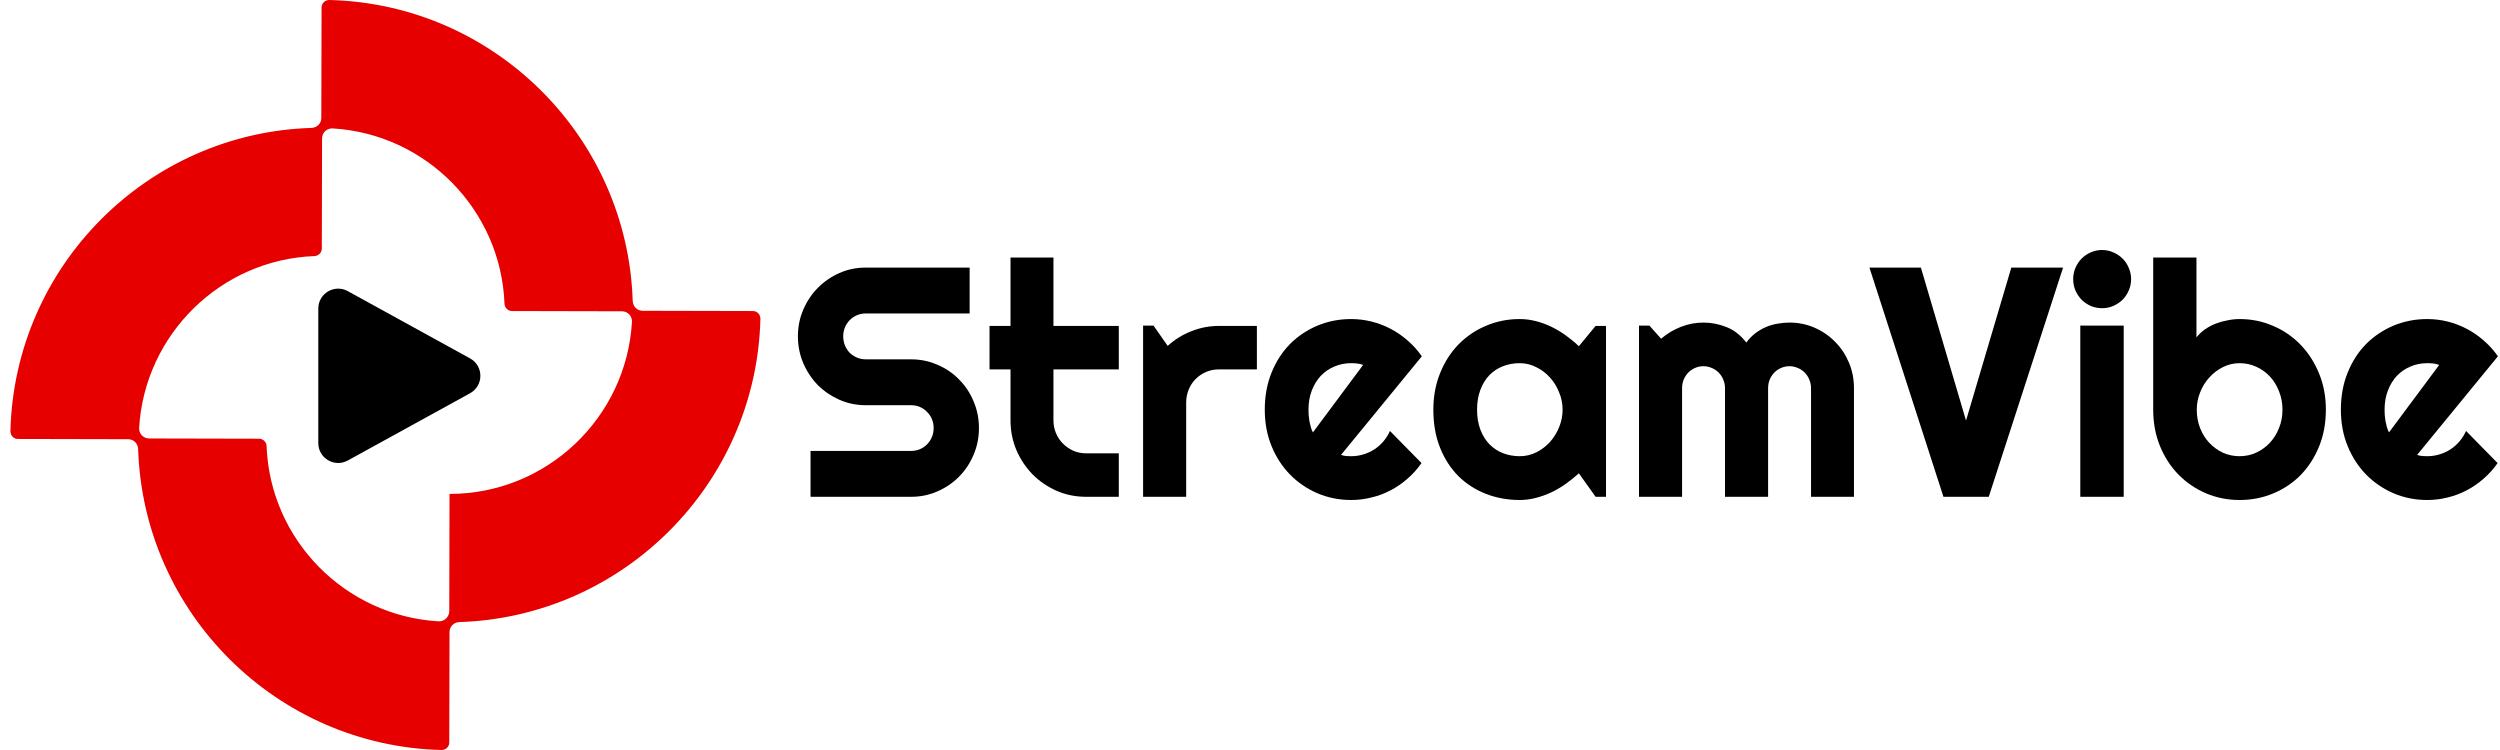 <svg width="200" height="60" viewBox="0 0 200 60" fill="none" xmlns="http://www.w3.org/2000/svg">
	<path d="M50.617 24.084C50.197 10.933 39.54 0.32 26.345 0C26.005 0 25.725 0.26 25.725 0.6L25.705 9.434C25.705 9.873 25.365 10.213 24.925 10.233C11.77 10.633 1.153 21.306 0.833 34.497C0.833 34.837 1.093 35.117 1.433 35.117L10.25 35.137C10.69 35.137 11.03 35.476 11.05 35.916C11.47 49.067 22.146 59.68 35.322 60C35.662 60 35.942 59.74 35.942 59.4L35.962 50.566C35.962 50.127 36.301 49.787 36.741 49.767C49.897 49.347 60.513 38.674 60.833 25.503C60.833 25.163 60.573 24.883 60.233 24.883L51.416 24.863C50.977 24.863 50.637 24.524 50.617 24.084ZM35.082 49.707C27.604 49.267 21.606 43.191 21.326 35.676C21.306 35.356 21.047 35.097 20.727 35.097L11.93 35.077C11.47 35.077 11.11 34.697 11.13 34.237C11.57 26.762 17.648 20.766 25.165 20.486C25.485 20.466 25.745 20.206 25.745 19.887L25.765 11.073C25.765 10.613 26.145 10.253 26.605 10.273C34.082 10.713 40.08 16.789 40.36 24.304C40.38 24.624 40.64 24.883 40.96 24.883L49.757 24.903C50.217 24.903 50.577 25.283 50.557 25.743C50.117 33.418 43.739 39.514 35.962 39.514L35.942 48.907C35.922 49.367 35.542 49.727 35.082 49.707Z" fill="#E60000" />
	<path id="play" fill-rule="evenodd" clip-rule="evenodd" d="M25.464 24.683C25.464 23.474 26.76 22.707 27.82 23.29L37.606 28.672C38.705 29.276 38.705 30.854 37.606 31.459L27.82 36.841C26.76 37.424 25.464 36.657 25.464 35.448V24.683Z" fill="black" />
	<style>
		@media (prefers-color-scheme: dark) {
		#play { fill: white; }
		}
	</style>
	<path id="letter1" d="M63.833 26.905C63.833 26.147 63.976 25.435 64.263 24.77C64.549 24.105 64.936 23.525 65.424 23.031C65.921 22.528 66.498 22.131 67.154 21.841C67.811 21.552 68.513 21.407 69.263 21.407H77.571V25.077H69.263C69.01 25.077 68.775 25.124 68.556 25.217C68.337 25.311 68.143 25.443 67.975 25.614C67.815 25.776 67.689 25.968 67.596 26.189C67.503 26.411 67.457 26.65 67.457 26.905C67.457 27.161 67.503 27.404 67.596 27.634C67.689 27.856 67.815 28.052 67.975 28.223C68.143 28.384 68.337 28.512 68.556 28.606C68.775 28.7 69.01 28.747 69.263 28.747H72.886C73.636 28.747 74.339 28.892 74.995 29.182C75.66 29.463 76.237 29.855 76.725 30.358C77.222 30.852 77.609 31.436 77.887 32.11C78.173 32.775 78.316 33.487 78.316 34.245C78.316 35.004 78.173 35.716 77.887 36.381C77.609 37.046 77.222 37.63 76.725 38.133C76.237 38.627 75.66 39.02 74.995 39.309C74.339 39.599 73.636 39.744 72.886 39.744H64.843V36.074H72.886C73.139 36.074 73.375 36.027 73.594 35.934C73.812 35.84 74.002 35.712 74.162 35.55C74.33 35.379 74.461 35.183 74.553 34.962C74.646 34.74 74.692 34.501 74.692 34.245C74.692 33.99 74.646 33.751 74.553 33.529C74.461 33.308 74.33 33.116 74.162 32.954C74.002 32.783 73.812 32.651 73.594 32.557C73.375 32.464 73.139 32.417 72.886 32.417H69.263C68.513 32.417 67.811 32.272 67.154 31.982C66.498 31.692 65.921 31.3 65.424 30.806C64.936 30.303 64.549 29.719 64.263 29.054C63.976 28.38 63.833 27.664 63.833 26.905Z" fill="black" />
	<style>
		@media (prefers-color-scheme: dark) {
		#letter1 { fill: white; }
		}
	</style>
	<path id="letter2" d="M86.889 39.744C86.056 39.744 85.273 39.587 84.541 39.271C83.808 38.947 83.165 38.508 82.609 37.954C82.062 37.391 81.628 36.739 81.308 35.997C80.997 35.256 80.841 34.463 80.841 33.619V29.552H79.162V26.074H80.841V20.601H84.276V26.074H89.503V29.552H84.276V33.619C84.276 33.986 84.343 34.331 84.478 34.655C84.612 34.97 84.797 35.247 85.033 35.486C85.269 35.725 85.547 35.916 85.867 36.061C86.186 36.198 86.527 36.266 86.889 36.266H89.503V39.744H86.889Z" fill="black" />
	<style>
		@media (prefers-color-scheme: dark) {
		#letter2 { fill: white; }
		}
	</style>
	<path id="letter3" d="M94.894 39.744H91.448V26.049H92.281L93.417 27.673C93.973 27.161 94.604 26.769 95.311 26.496C96.018 26.215 96.751 26.074 97.508 26.074H100.551V29.552H97.508C97.146 29.552 96.805 29.621 96.485 29.757C96.166 29.893 95.888 30.081 95.652 30.32C95.416 30.558 95.231 30.84 95.097 31.164C94.962 31.488 94.894 31.833 94.894 32.2V39.744Z" fill="black" />
	<style>
		@media (prefers-color-scheme: dark) {
		#letter3 { fill: white; }
		}
	</style>
	<path id="letter4" d="M107.281 36.394C107.416 36.437 107.55 36.466 107.685 36.483C107.82 36.492 107.955 36.496 108.089 36.496C108.426 36.496 108.75 36.449 109.061 36.355C109.373 36.262 109.663 36.13 109.933 35.959C110.21 35.78 110.455 35.567 110.665 35.32C110.884 35.064 111.061 34.783 111.195 34.476L113.721 37.046C113.401 37.506 113.03 37.92 112.609 38.286C112.197 38.653 111.747 38.964 111.258 39.22C110.779 39.476 110.269 39.667 109.731 39.795C109.2 39.932 108.653 40 108.089 40C107.138 40 106.242 39.821 105.4 39.463C104.566 39.105 103.834 38.606 103.203 37.967C102.58 37.327 102.087 36.569 101.725 35.691C101.363 34.804 101.182 33.832 101.182 32.775C101.182 31.692 101.363 30.703 101.725 29.808C102.087 28.913 102.58 28.15 103.203 27.519C103.834 26.888 104.566 26.398 105.4 26.049C106.242 25.699 107.138 25.524 108.089 25.524C108.653 25.524 109.205 25.593 109.743 25.729C110.282 25.865 110.791 26.061 111.271 26.317C111.759 26.573 112.214 26.888 112.635 27.263C113.056 27.63 113.426 28.044 113.746 28.504L107.281 36.394ZM109.049 29.194C108.889 29.135 108.729 29.096 108.569 29.079C108.417 29.062 108.258 29.054 108.089 29.054C107.618 29.054 107.172 29.143 106.751 29.322C106.338 29.493 105.976 29.74 105.665 30.064C105.362 30.388 105.122 30.78 104.945 31.24C104.768 31.692 104.68 32.204 104.68 32.775C104.68 32.903 104.684 33.048 104.693 33.21C104.709 33.372 104.731 33.538 104.756 33.708C104.789 33.87 104.827 34.028 104.869 34.182C104.912 34.335 104.966 34.471 105.034 34.591L109.049 29.194Z" fill="black" />
	<style>
		@media (prefers-color-scheme: dark) {
		#letter4 { fill: white; }
		}
	</style>
	<path id="letter5" d="M128.481 39.744H127.648L126.309 37.864C125.981 38.163 125.632 38.444 125.261 38.708C124.899 38.964 124.516 39.19 124.112 39.386C123.708 39.574 123.291 39.723 122.862 39.834C122.441 39.945 122.012 40 121.574 40C120.623 40 119.727 39.838 118.885 39.514C118.051 39.19 117.319 38.721 116.688 38.107C116.065 37.485 115.572 36.726 115.211 35.831C114.849 34.936 114.668 33.917 114.668 32.775C114.668 31.709 114.849 30.733 115.211 29.846C115.572 28.951 116.065 28.184 116.688 27.545C117.319 26.905 118.051 26.411 118.885 26.061C119.727 25.703 120.623 25.524 121.574 25.524C122.012 25.524 122.446 25.58 122.875 25.691C123.304 25.801 123.721 25.955 124.125 26.151C124.529 26.347 124.912 26.577 125.274 26.841C125.644 27.106 125.989 27.391 126.309 27.698L127.648 26.074H128.481V39.744ZM125.009 32.775C125.009 32.297 124.916 31.837 124.731 31.394C124.554 30.942 124.31 30.546 123.999 30.205C123.687 29.855 123.321 29.578 122.9 29.373C122.488 29.16 122.046 29.054 121.574 29.054C121.103 29.054 120.657 29.135 120.236 29.297C119.823 29.459 119.461 29.697 119.15 30.013C118.847 30.328 118.607 30.72 118.43 31.189C118.254 31.65 118.165 32.178 118.165 32.775C118.165 33.372 118.254 33.904 118.43 34.373C118.607 34.834 118.847 35.222 119.15 35.537C119.461 35.852 119.823 36.091 120.236 36.253C120.657 36.415 121.103 36.496 121.574 36.496C122.046 36.496 122.488 36.394 122.9 36.189C123.321 35.976 123.687 35.699 123.999 35.358C124.31 35.008 124.554 34.612 124.731 34.169C124.916 33.717 125.009 33.252 125.009 32.775Z" fill="black" />
	<style>
		@media (prefers-color-scheme: dark) {
		#letter5 { fill: white; }
		}
	</style>
	<path id="letter6" d="M148.317 39.744H144.883V31.049C144.883 30.81 144.837 30.584 144.744 30.371C144.66 30.158 144.538 29.97 144.378 29.808C144.218 29.646 144.033 29.523 143.822 29.437C143.612 29.344 143.389 29.297 143.153 29.297C142.917 29.297 142.694 29.344 142.484 29.437C142.282 29.523 142.101 29.646 141.941 29.808C141.789 29.97 141.667 30.158 141.575 30.371C141.49 30.584 141.448 30.81 141.448 31.049V39.744H138.001V31.049C138.001 30.81 137.955 30.584 137.862 30.371C137.778 30.158 137.656 29.97 137.496 29.808C137.336 29.646 137.151 29.523 136.941 29.437C136.73 29.344 136.507 29.297 136.272 29.297C136.036 29.297 135.813 29.344 135.602 29.437C135.4 29.523 135.219 29.646 135.059 29.808C134.908 29.97 134.786 30.158 134.693 30.371C134.609 30.584 134.567 30.81 134.567 31.049V39.744H131.12V26.049H131.953L132.888 27.097C133.367 26.688 133.894 26.372 134.466 26.151C135.047 25.921 135.649 25.806 136.272 25.806C136.903 25.806 137.517 25.925 138.115 26.164C138.721 26.402 139.251 26.816 139.706 27.404C139.916 27.114 140.156 26.867 140.426 26.662C140.695 26.458 140.977 26.292 141.272 26.164C141.575 26.036 141.886 25.946 142.206 25.895C142.526 25.835 142.842 25.806 143.153 25.806C143.868 25.806 144.538 25.942 145.161 26.215C145.792 26.488 146.339 26.863 146.802 27.34C147.273 27.809 147.644 28.363 147.913 29.003C148.183 29.642 148.317 30.324 148.317 31.049V39.744Z" fill="black" />
	<style>
		@media (prefers-color-scheme: dark) {
		#letter6 { fill: white; }
		}
	</style>
	<path id="letter7" d="M165.047 21.407L159.1 39.744H155.476L149.555 21.407H153.671L157.282 33.645L160.906 21.407H165.047Z" fill="black" />
	<style>
		@media (prefers-color-scheme: dark) {
		#letter7 { fill: white; }
		}
	</style>
	<path id="letter8" d="M170.489 22.327C170.489 22.651 170.426 22.954 170.3 23.235C170.182 23.517 170.018 23.764 169.808 23.977C169.597 24.182 169.349 24.348 169.063 24.476C168.785 24.595 168.486 24.655 168.166 24.655C167.846 24.655 167.543 24.595 167.257 24.476C166.979 24.348 166.735 24.182 166.525 23.977C166.323 23.764 166.158 23.517 166.032 23.235C165.914 22.954 165.855 22.651 165.855 22.327C165.855 22.012 165.914 21.714 166.032 21.432C166.158 21.142 166.323 20.895 166.525 20.691C166.735 20.477 166.979 20.311 167.257 20.192C167.543 20.064 167.846 20 168.166 20C168.486 20 168.785 20.064 169.063 20.192C169.349 20.311 169.597 20.477 169.808 20.691C170.018 20.895 170.182 21.142 170.3 21.432C170.426 21.714 170.489 22.012 170.489 22.327ZM169.896 39.744H166.424V26.049H169.896V39.744Z" fill="black" />
	<style>
		@media (prefers-color-scheme: dark) {
		#letter8 { fill: white; }
		}
	</style>
	<path id="letter9" d="M186.07 32.775C186.07 33.849 185.889 34.83 185.527 35.716C185.166 36.603 184.673 37.366 184.05 38.005C183.427 38.636 182.695 39.126 181.853 39.476C181.02 39.825 180.123 40 179.164 40C178.213 40 177.316 39.821 176.474 39.463C175.641 39.105 174.909 38.606 174.277 37.967C173.654 37.327 173.162 36.569 172.8 35.691C172.438 34.804 172.257 33.832 172.257 32.775V20.601H175.717V26.995C175.902 26.756 176.125 26.543 176.386 26.355C176.655 26.168 176.941 26.015 177.245 25.895C177.556 25.776 177.876 25.686 178.204 25.627C178.532 25.558 178.852 25.524 179.164 25.524C180.123 25.524 181.02 25.708 181.853 26.074C182.695 26.432 183.427 26.935 184.05 27.583C184.673 28.231 185.166 28.998 185.527 29.885C185.889 30.763 186.07 31.726 186.07 32.775ZM182.598 32.775C182.598 32.246 182.506 31.756 182.32 31.304C182.144 30.844 181.899 30.448 181.588 30.115C181.277 29.783 180.91 29.523 180.49 29.335C180.077 29.148 179.635 29.054 179.164 29.054C178.692 29.054 178.246 29.16 177.825 29.373C177.413 29.578 177.051 29.855 176.739 30.205C176.428 30.546 176.184 30.942 176.007 31.394C175.83 31.837 175.742 32.297 175.742 32.775C175.742 33.303 175.83 33.794 176.007 34.245C176.184 34.697 176.428 35.09 176.739 35.422C177.051 35.755 177.413 36.019 177.825 36.215C178.246 36.402 178.692 36.496 179.164 36.496C179.635 36.496 180.077 36.402 180.49 36.215C180.91 36.019 181.277 35.755 181.588 35.422C181.899 35.09 182.144 34.697 182.32 34.245C182.506 33.794 182.598 33.303 182.598 32.775Z" fill="black" />
	<style>
		@media (prefers-color-scheme: dark) {
		#letter9 { fill: white; }
		}
	</style>
	<path id="letter10" d="M193.369 36.394C193.503 36.437 193.638 36.466 193.773 36.483C193.907 36.492 194.042 36.496 194.177 36.496C194.513 36.496 194.837 36.449 195.149 36.355C195.46 36.262 195.751 36.13 196.02 35.959C196.298 35.78 196.542 35.567 196.752 35.32C196.971 35.064 197.148 34.783 197.283 34.476L199.808 37.046C199.488 37.506 199.118 37.92 198.697 38.286C198.284 38.653 197.834 38.964 197.346 39.22C196.866 39.476 196.357 39.667 195.818 39.795C195.288 39.932 194.741 40 194.177 40C193.225 40 192.329 39.821 191.487 39.463C190.654 39.105 189.922 38.606 189.29 37.967C188.667 37.327 188.175 36.569 187.813 35.691C187.451 34.804 187.27 33.832 187.27 32.775C187.27 31.692 187.451 30.703 187.813 29.808C188.175 28.913 188.667 28.15 189.29 27.519C189.922 26.888 190.654 26.398 191.487 26.049C192.329 25.699 193.225 25.524 194.177 25.524C194.741 25.524 195.292 25.593 195.831 25.729C196.369 25.865 196.879 26.061 197.359 26.317C197.847 26.573 198.301 26.888 198.722 27.263C199.143 27.63 199.513 28.044 199.833 28.504L193.369 36.394ZM195.136 29.194C194.976 29.135 194.816 29.096 194.656 29.079C194.505 29.062 194.345 29.054 194.177 29.054C193.705 29.054 193.259 29.143 192.838 29.322C192.426 29.493 192.064 29.74 191.752 30.064C191.449 30.388 191.209 30.78 191.033 31.24C190.856 31.692 190.767 32.204 190.767 32.775C190.767 32.903 190.772 33.048 190.78 33.21C190.797 33.372 190.818 33.538 190.843 33.708C190.877 33.87 190.915 34.028 190.957 34.182C190.999 34.335 191.054 34.471 191.121 34.591L195.136 29.194Z" fill="black" />
	<style>
		@media (prefers-color-scheme: dark) {
		#letter10 { fill: white; }
		}
	</style>
</svg>
